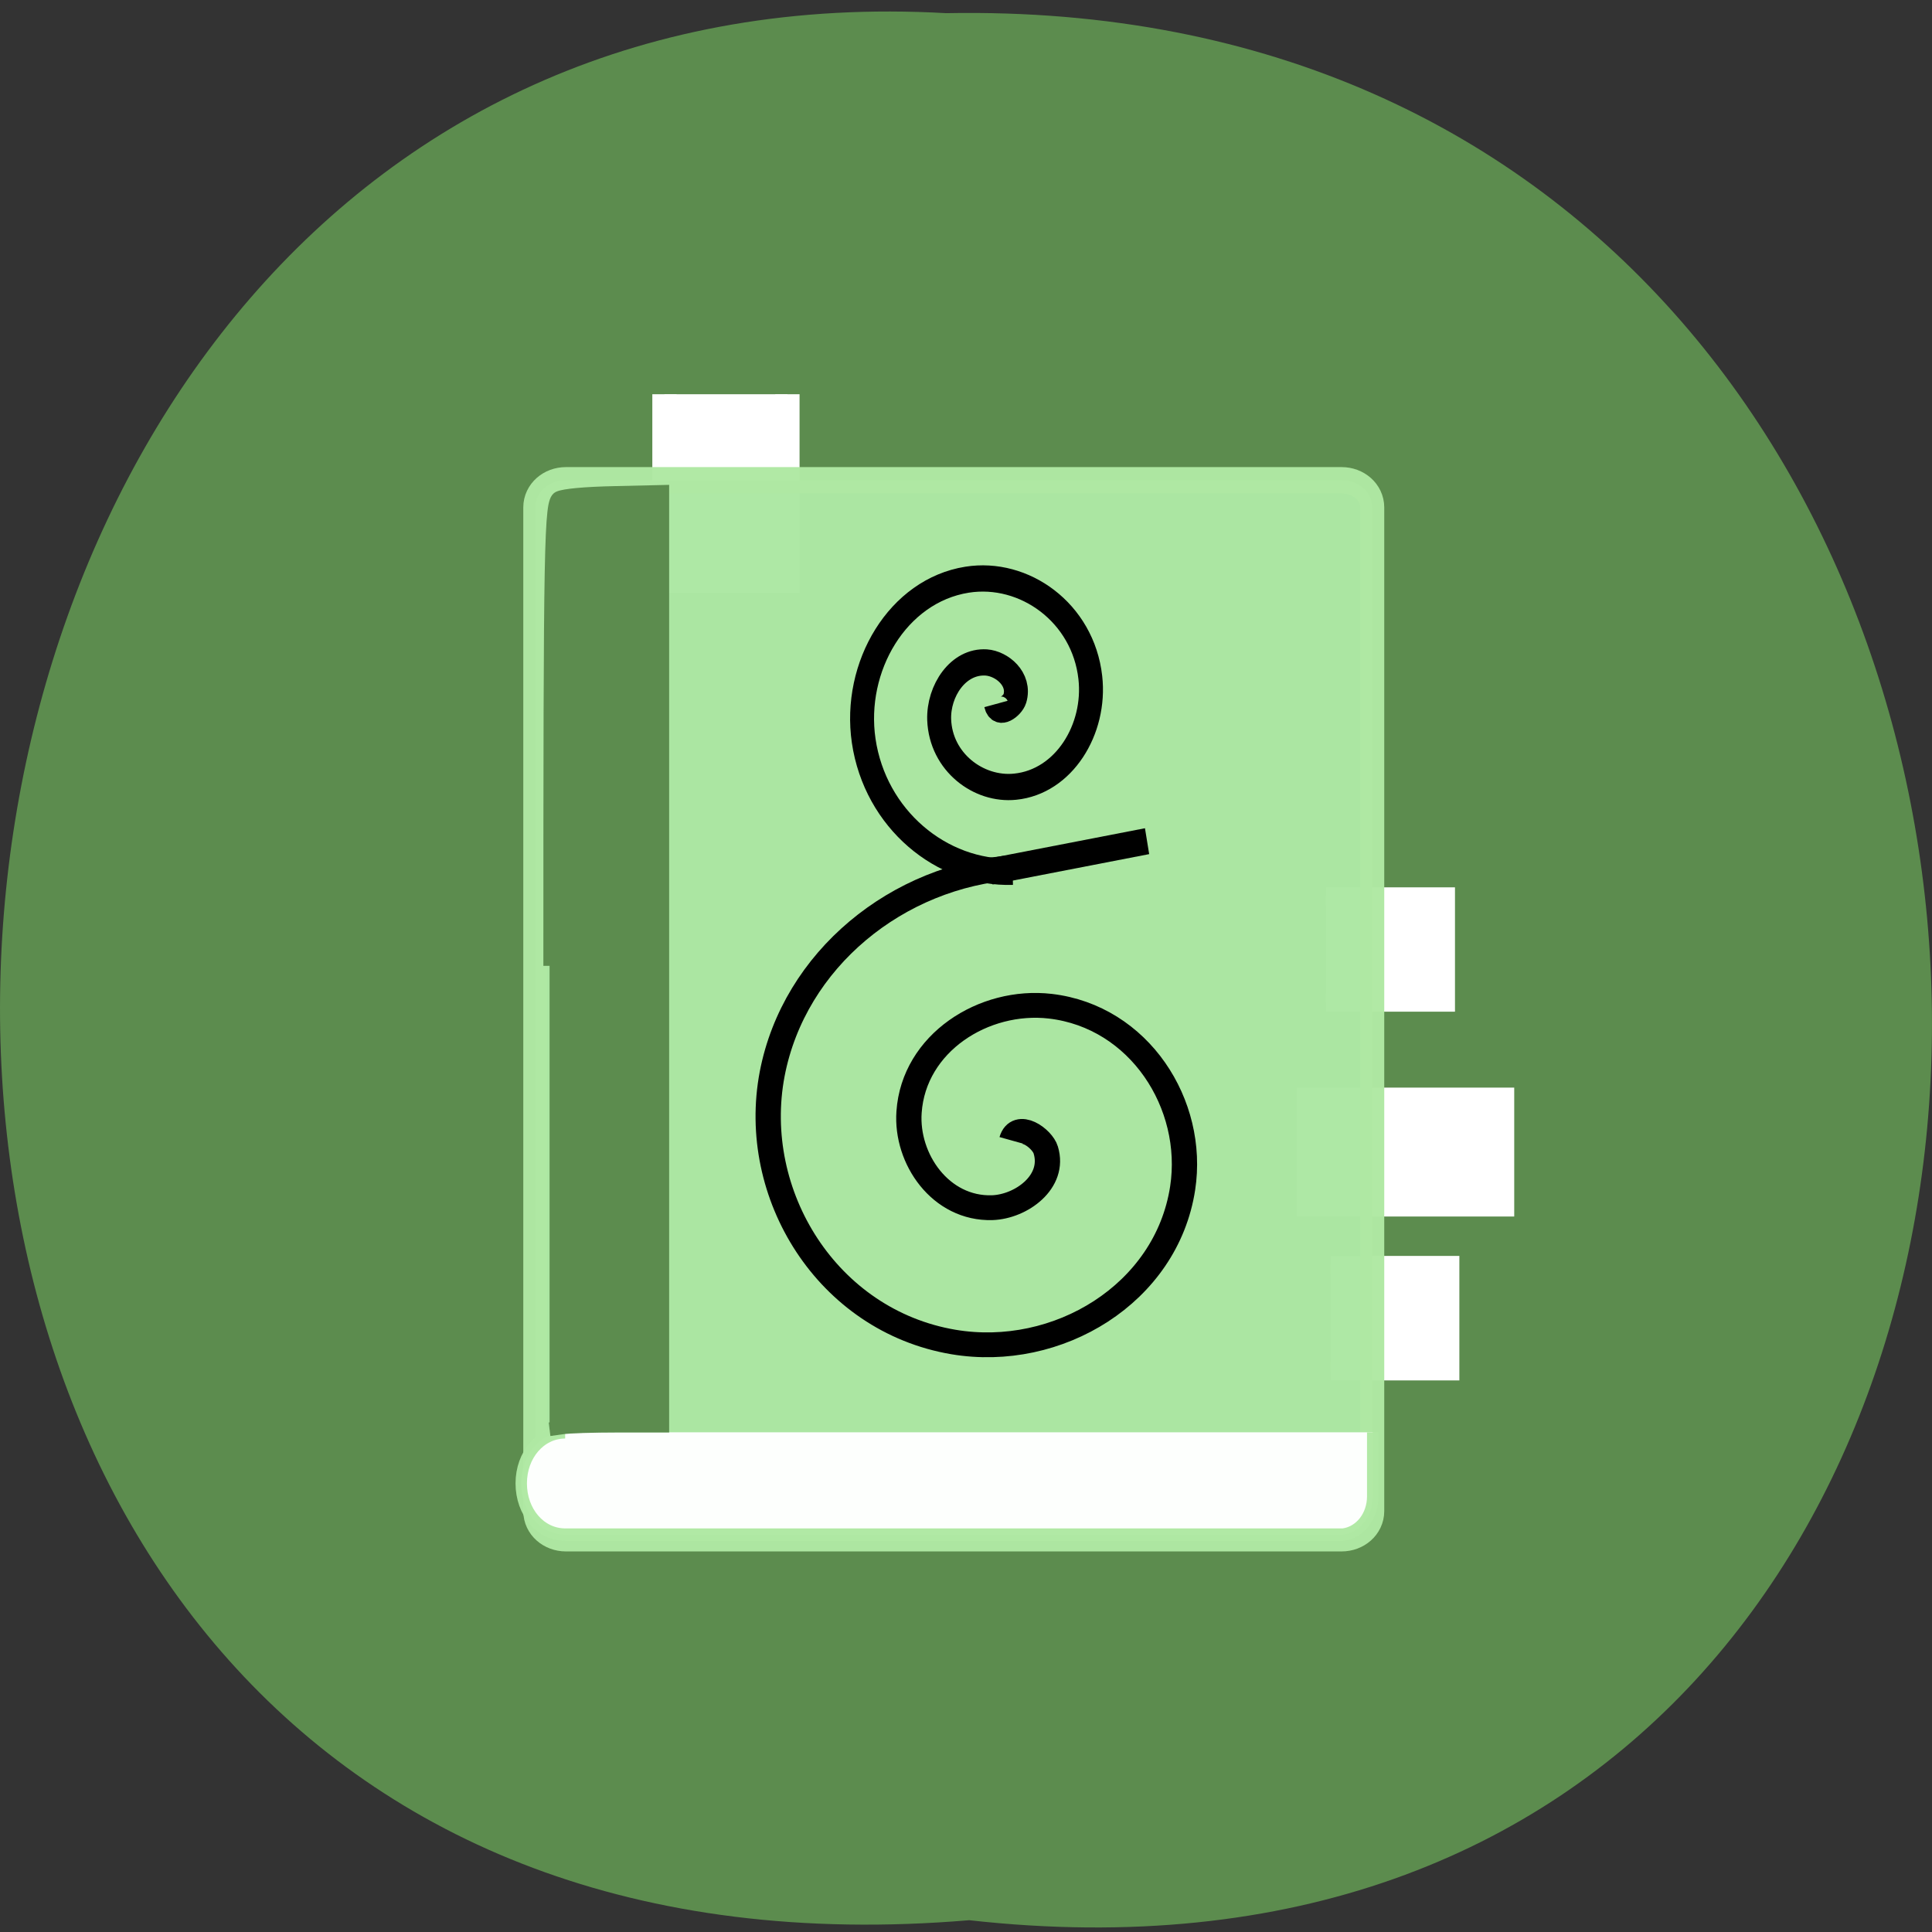 <svg xmlns="http://www.w3.org/2000/svg" viewBox="0 0 48 48"><rect x="0" y="0" width="48" height="48" fill="#333333" stroke="none"/><path d="m 24.08 47.707 c 32.21 3.605 31.762 -47.992 -0.574 -47.38 c -30.07 -1.703 -32.785 50.19 0.574 47.38" fill="#5c8c4e"/><g fill="#fff" stroke="#fff"><path d="m 171.38 145.29 h 27.17 v 13.917 h -27.17" transform="scale(0.188)" stroke-width="3.117"/><path d="m 52.1 -104.06 h 24.667 v 16.25 h -24.667" transform="matrix(0 0.188 -0.188 0 0 0)" stroke-width="3.208"/><g stroke-width="2.392" transform="scale(0.188)"><path d="m 175.23 118.46 h 15.854 v 14.04 h -15.854"/><path d="m 175.83 167.17 h 15.833 v 14.06 h -15.833"/></g></g><g transform="matrix(0.291 0 0 0.319 9.233 14.164)"><g stroke-opacity="0.976" stroke="#afe8a3" fill-opacity="0.98"><path d="m 16.591 -7 h 66.22 c 1.452 0 2.621 0.943 2.621 2.118 v 78.17 c 0 1.176 -1.169 2.118 -2.621 2.118 h -66.22 c -1.452 0 -2.621 -0.943 -2.621 -2.118 v -78.17 c 0 -1.176 1.169 -2.118 2.621 -2.118" fill="#ace7a3" stroke-width="2.045"/><path d="m 16.523 67.15 c -2.097 0 -3.75 1.751 -3.75 3.98 c 0 2.241 1.653 3.992 3.75 3.992 h 66.42 c 1.425 -0.171 2.527 -1.42 2.527 -2.988 v -4.984" fill="#fff" stroke-width="0.973"/></g><path d="m 15.193 30.822 c 0 -33.28 0.054 -36.12 0.753 -36.429 c 0.484 -0.208 2.285 -0.355 4.839 -0.404 l 4.086 -0.086 v 72.73 h -3.804 c -2.097 0 -4.275 0.061 -4.839 0.147 l -1.035 0.135" fill="#5c8c4e" stroke="#5c8c4e" stroke-width="1.061"/></g><g fill="none" stroke="#000"><path d="m 492.04 384.39 c 0.663 -2.334 3.492 -0.255 3.886 1.112 c 1.11 3.701 -2.812 6.582 -6.107 6.692 c -5.874 0.182 -9.85 -5.652 -9.474 -11.1 c 0.537 -8.02 8.507 -13.183 16.1 -12.289 c 10.136 1.203 16.548 11.378 15.08 21.13 c -1.845 12.253 -14.256 19.893 -26.13 17.851 c -14.363 -2.48 -23.264 -17.12 -20.649 -31.12 c 2.507 -13.292 14.291 -23.05 27.634 -23.977" transform="matrix(0.218 0 0 0.214 -82.13 -53.925)" stroke-width="2.881"/><path d="m 522.03 378.79 c -0.135 0.542 -0.796 0.082 -0.902 -0.233 c -0.278 -0.843 0.609 -1.529 1.368 -1.577 c 1.345 -0.075 2.292 1.241 2.247 2.495 c -0.075 1.844 -1.878 3.085 -3.629 2.92 c -2.337 -0.213 -3.87 -2.509 -3.592 -4.758 c 0.346 -2.824 3.148 -4.662 5.891 -4.264 c 3.314 0.48 5.455 3.791 4.937 7.02 c -0.549 3.407 -3.712 5.806 -7.116 5.71" transform="matrix(-0.52 0 0 0.57 296.2 -198.42)" stroke-width="1.144"/><path d="m 226.4 -39.37 l 51.2 -9.09" transform="matrix(0.076 0 0 0.083 7.401 24.921)" stroke-width="7.869"/></g></svg>